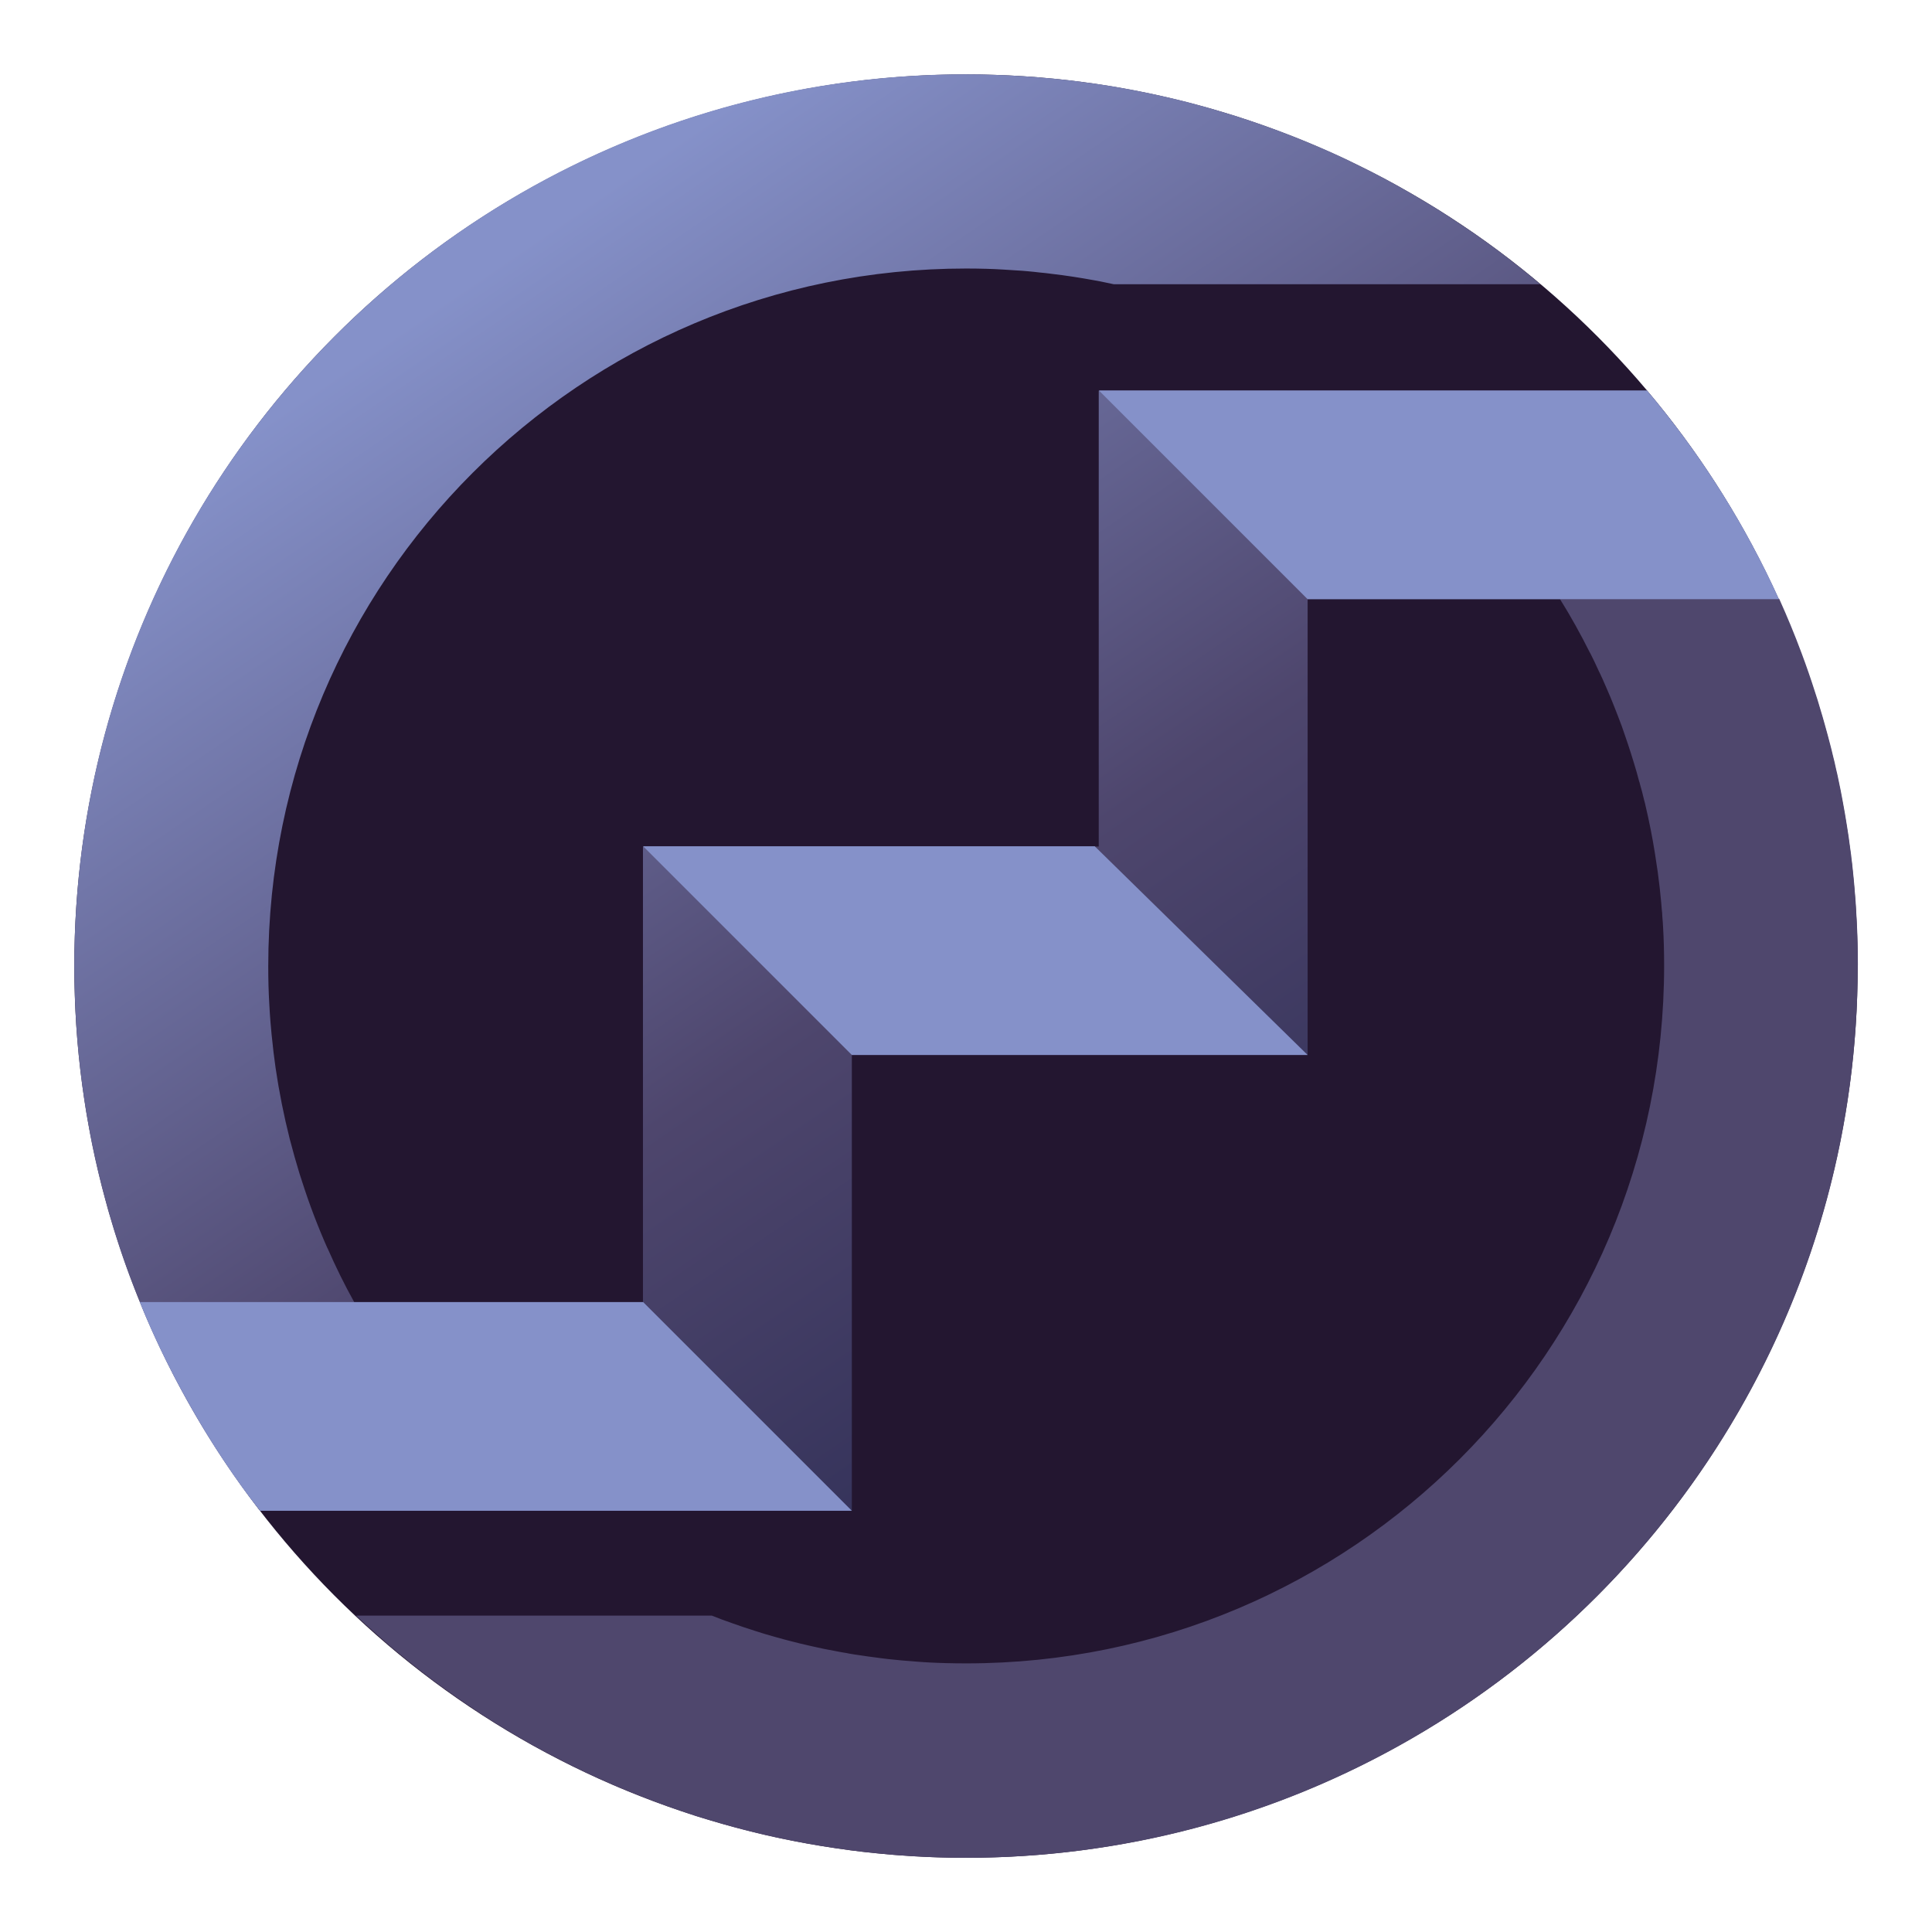 <?xml version="1.0" encoding="UTF-8"?>
<svg id="Layer_3" data-name="Layer 3" xmlns="http://www.w3.org/2000/svg" xmlns:xlink="http://www.w3.org/1999/xlink" viewBox="0 0 208 208">
  <defs>
    <style>
      .cls-1 {
        fill: url(#linear-gradient);
      }

      .cls-1, .cls-2, .cls-3, .cls-4 {
        stroke-width: 0px;
      }

      .cls-2 {
        fill: #231630;
      }

      .cls-3 {
        fill: #4f476d;
      }

      .cls-4 {
        fill: #8591c9;
      }
    </style>
    <linearGradient id="linear-gradient" x1="52.72" y1="28.94" x2="141.26" y2="158.54" gradientUnits="userSpaceOnUse">
      <stop offset="0" stop-color="#8591c9"/>
      <stop offset=".55" stop-color="#4e466d"/>
      <stop offset=".97" stop-color="#2c2c54"/>
    </linearGradient>
  </defs>
  <circle class="cls-2" cx="104" cy="104.01" r="96"/>
  <path class="cls-1" d="M191.53,64.51h-50.75v49.07h-49.07v49.06H27.99c-2.48-3.21-4.77-6.58-6.83-10.1-2.32-3.95-4.37-8.08-6.11-12.37-.78-1.91-1.5-3.84-2.15-5.8-.4-1.19-.77-2.4-1.12-3.61-.14-.46-.26-.91-.38-1.37-.55-1.98-1.03-3.99-1.45-6.02-.16-.78-.31-1.57-.44-2.35-.03-.17-.07-.35-.1-.53-.13-.75-.25-1.51-.36-2.27-.46-3.05-.77-6.14-.92-9.27-.02-.37-.04-.75-.05-1.13-.05-1.26-.08-2.53-.08-3.81C8,50.98,50.98,8,104,8c1.11,0,2.2.02,3.3.07.55.01,1.11.03,1.66.07.71.03,1.42.08,2.13.13.35.02.71.04,1.05.09.54.03,1.08.09,1.63.14.08.01.16.02.24.03.68.07,1.37.14,2.04.23.19.02.38.04.57.08.63.08,1.26.16,1.89.26.11.02.21.03.31.05.74.11,1.49.23,2.21.37.62.11,1.23.22,1.83.35.35.07.69.13,1.04.21.4.09.79.17,1.18.26.62.14,1.24.28,1.84.43.6.14,1.19.29,1.78.46.72.18,1.43.39,2.14.6.72.21,1.42.42,2.13.64,2.1.67,4.19,1.41,6.23,2.21,1.45.57,2.9,1.18,4.32,1.82.08.03.14.07.22.1.48.22.97.44,1.44.67.15.07.29.14.44.22.31.15.62.3.93.46.42.21.85.41,1.26.63.66.34,1.31.68,1.95,1.03.52.28,1.04.58,1.55.87.42.24.85.48,1.26.73.53.31,1.06.63,1.59.95.56.35,1.13.69,1.67,1.05.61.39,1.21.8,1.82,1.21.68.44,1.36.91,2.02,1.39.63.44,1.25.9,1.87,1.36.62.47,1.23.94,1.83,1.42.22.16.42.34.64.51.61.49,1.23.99,1.82,1.5h-45.93c-.25-.05-.51-.11-.76-.16-.43-.1-.88-.18-1.32-.26-1.52-.28-3.06-.52-4.62-.7-.41-.05-.82-.11-1.25-.14-.21-.03-.4-.05-.61-.07-.43-.04-.88-.09-1.32-.12-.26-.02-.53-.04-.79-.05-.41-.03-.83-.05-1.25-.08-.61-.03-1.2-.07-1.8-.08-.73-.02-1.45-.03-2.18-.03-41.49,0-75.12,33.63-75.12,75.12,0,1.36.03,2.69.11,4.02.03.67.08,1.33.13,2,.07.85.15,1.68.25,2.52.04.48.11.95.17,1.42.08.65.17,1.29.28,1.93,0,.02,0,.04.01.07.09.63.21,1.26.33,1.89.11.64.24,1.28.38,1.91.13.64.27,1.27.43,1.9.14.63.3,1.26.48,1.88.16.63.34,1.25.52,1.85.17.62.37,1.24.57,1.84.78,2.44,1.69,4.82,2.72,7.14h.01c.87,1.98,1.82,3.92,2.87,5.8h31.08v-49.06h49.07v-49.07h59.01c5.72,6.76,10.52,14.31,14.21,22.47Z"/>
  <path class="cls-3" d="M200,104.01c0,53.02-42.98,96-96,96-.82,0-1.65-.01-2.47-.03-.82-.02-1.65-.05-2.46-.1-.49-.02-.98-.04-1.45-.09-.49-.02-.98-.06-1.46-.1-.41-.03-.82-.08-1.24-.12-.46-.03-.9-.08-1.34-.13-.57-.05-1.14-.12-1.7-.2-.27-.03-.53-.06-.8-.11-.04-.01-.1-.01-.15-.02-.04-.01-.09-.01-.13-.02-.59-.08-1.18-.16-1.77-.26-.47-.07-.94-.14-1.41-.23-.35-.05-.68-.12-1.03-.18-.43-.08-.88-.16-1.32-.25-.28-.05-.55-.11-.84-.17-.62-.12-1.23-.26-1.84-.4-.46-.1-.92-.21-1.39-.33-.3-.08-.62-.15-.92-.23-.13-.03-.26-.07-.39-.1-.11-.03-.22-.07-.33-.1-.24-.05-.47-.12-.69-.17-.24-.07-.47-.13-.69-.2-.17-.05-.35-.1-.51-.14-.17-.05-.35-.1-.51-.15-.35-.1-.68-.2-1.02-.3-.35-.11-.69-.21-1.04-.31-.11-.03-.22-.07-.33-.11-.35-.11-.68-.22-1.03-.34-.1-.03-.18-.07-.28-.1-.24-.08-.48-.16-.7-.24-.24-.08-.48-.16-.7-.25-.08-.02-.16-.04-.24-.08-.47-.16-.93-.34-1.39-.51-.47-.17-.92-.35-1.38-.53-.01-.01-.03-.01-.04-.02l-.42-.16c-.49-.19-.99-.4-1.47-.61-.03-.01-.05-.02-.09-.03-.04-.02-.1-.03-.14-.05-.08-.03-.16-.07-.25-.1-.18-.08-.36-.16-.54-.24-.54-.24-1.1-.48-1.63-.72h-.01c-.6-.27-1.19-.55-1.79-.84-.59-.28-1.18-.57-1.77-.87s-1.17-.6-1.76-.91c-.59-.3-1.16-.62-1.74-.94-.26-.13-.52-.28-.78-.44-.27-.15-.53-.3-.79-.46-.18-.1-.37-.21-.56-.33-.27-.16-.55-.33-.82-.49-.24-.15-.48-.29-.7-.44-.09-.04-.16-.09-.25-.14-.33-.2-.65-.4-.98-.62-.24-.14-.48-.29-.72-.46-.23-.15-.47-.3-.69-.47-.27-.17-.54-.36-.8-.53-.27-.18-.53-.37-.8-.55-.03-.01-.07-.03-.1-.07-.13-.08-.25-.16-.38-.26-.13-.1-.25-.18-.38-.27-1.5-1.05-2.95-2.15-4.38-3.29-.21-.16-.4-.33-.61-.5-.05-.04-.11-.09-.17-.14-.17-.14-.36-.28-.53-.43-.26-.22-.53-.43-.79-.65-.24-.2-.48-.4-.7-.61-.08-.07-.16-.14-.24-.21-.15-.14-.3-.27-.46-.41-.83-.72-1.65-1.45-2.44-2.21h38.31c.74.3,1.49.57,2.23.83.79.28,1.58.55,2.38.8.74.24,1.49.47,2.23.67.05.02.12.03.18.05.52.15,1.05.29,1.57.42.34.09.66.16.99.25.37.09.74.17,1.12.26.91.21,1.82.4,2.74.56.34.07.67.13,1.01.18.12.02.24.04.36.07.38.07.77.13,1.15.18.6.1,1.2.17,1.8.25.17.02.34.04.51.07.49.06.96.12,1.45.16.48.05.97.1,1.45.13.33.03.65.05.98.08.46.03.92.07,1.39.09.53.03,1.07.04,1.62.06.75.02,1.5.03,2.24.03,41.49,0,75.12-33.63,75.12-75.12,0-.74-.01-1.46-.03-2.19-.02-.63-.04-1.27-.08-1.9-.02-.38-.04-.76-.08-1.14-.01-.3-.03-.6-.07-.89-.03-.43-.07-.88-.12-1.31-.05-.6-.12-1.19-.2-1.78-.06-.56-.14-1.13-.23-1.68-.24-1.7-.54-3.37-.9-5.03-.11-.52-.23-1.04-.35-1.55-.03-.11-.05-.22-.09-.34-.14-.6-.29-1.18-.46-1.76-.01-.09-.04-.17-.08-.27-.16-.65-.36-1.3-.55-1.94-.21-.68-.42-1.37-.65-2.05-.22-.67-.46-1.33-.69-2.01t-.01-.02c-.25-.66-.5-1.33-.77-2-.26-.66-.53-1.32-.82-1.97-.28-.65-.56-1.3-.88-1.94-.29-.65-.6-1.29-.92-1.92h-.01c-.99-1.98-2.07-3.93-3.24-5.8h23.62c.86,1.91,1.66,3.84,2.39,5.8.52,1.39,1.01,2.8,1.46,4.22.2.59.38,1.17.55,1.77.18.59.35,1.16.51,1.75.22.78.43,1.56.63,2.34.08.29.15.6.22.9.14.53.26,1.05.37,1.58.1.37.17.74.25,1.12.16.74.31,1.49.44,2.22.17.92.34,1.85.48,2.79.13.78.24,1.57.34,2.36.04.26.08.53.11.79.01.08.02.16.02.24.05.36.1.73.13,1.1.01.09.02.17.03.26.05.48.1.97.14,1.44.12,1.29.21,2.58.27,3.87.04.81.08,1.64.1,2.46.01.36.02.72.02,1.08.01.47.01.92.01,1.39Z"/>
  <path class="cls-4" d="M118.31,42.04l22.47,22.47h50.75c-3.56-7.84-8.21-15.36-14.21-22.47h-59.01Z"/>
  <path class="cls-4" d="M15.05,140.18c2.71,6.82,7.41,15.47,12.94,22.47h63.72s-22.47-22.47-22.47-22.47H15.05Z"/>
  <polygon class="cls-4" points="69.24 91.11 91.71 113.58 140.78 113.58 117.86 91.11 69.24 91.11"/>
</svg>